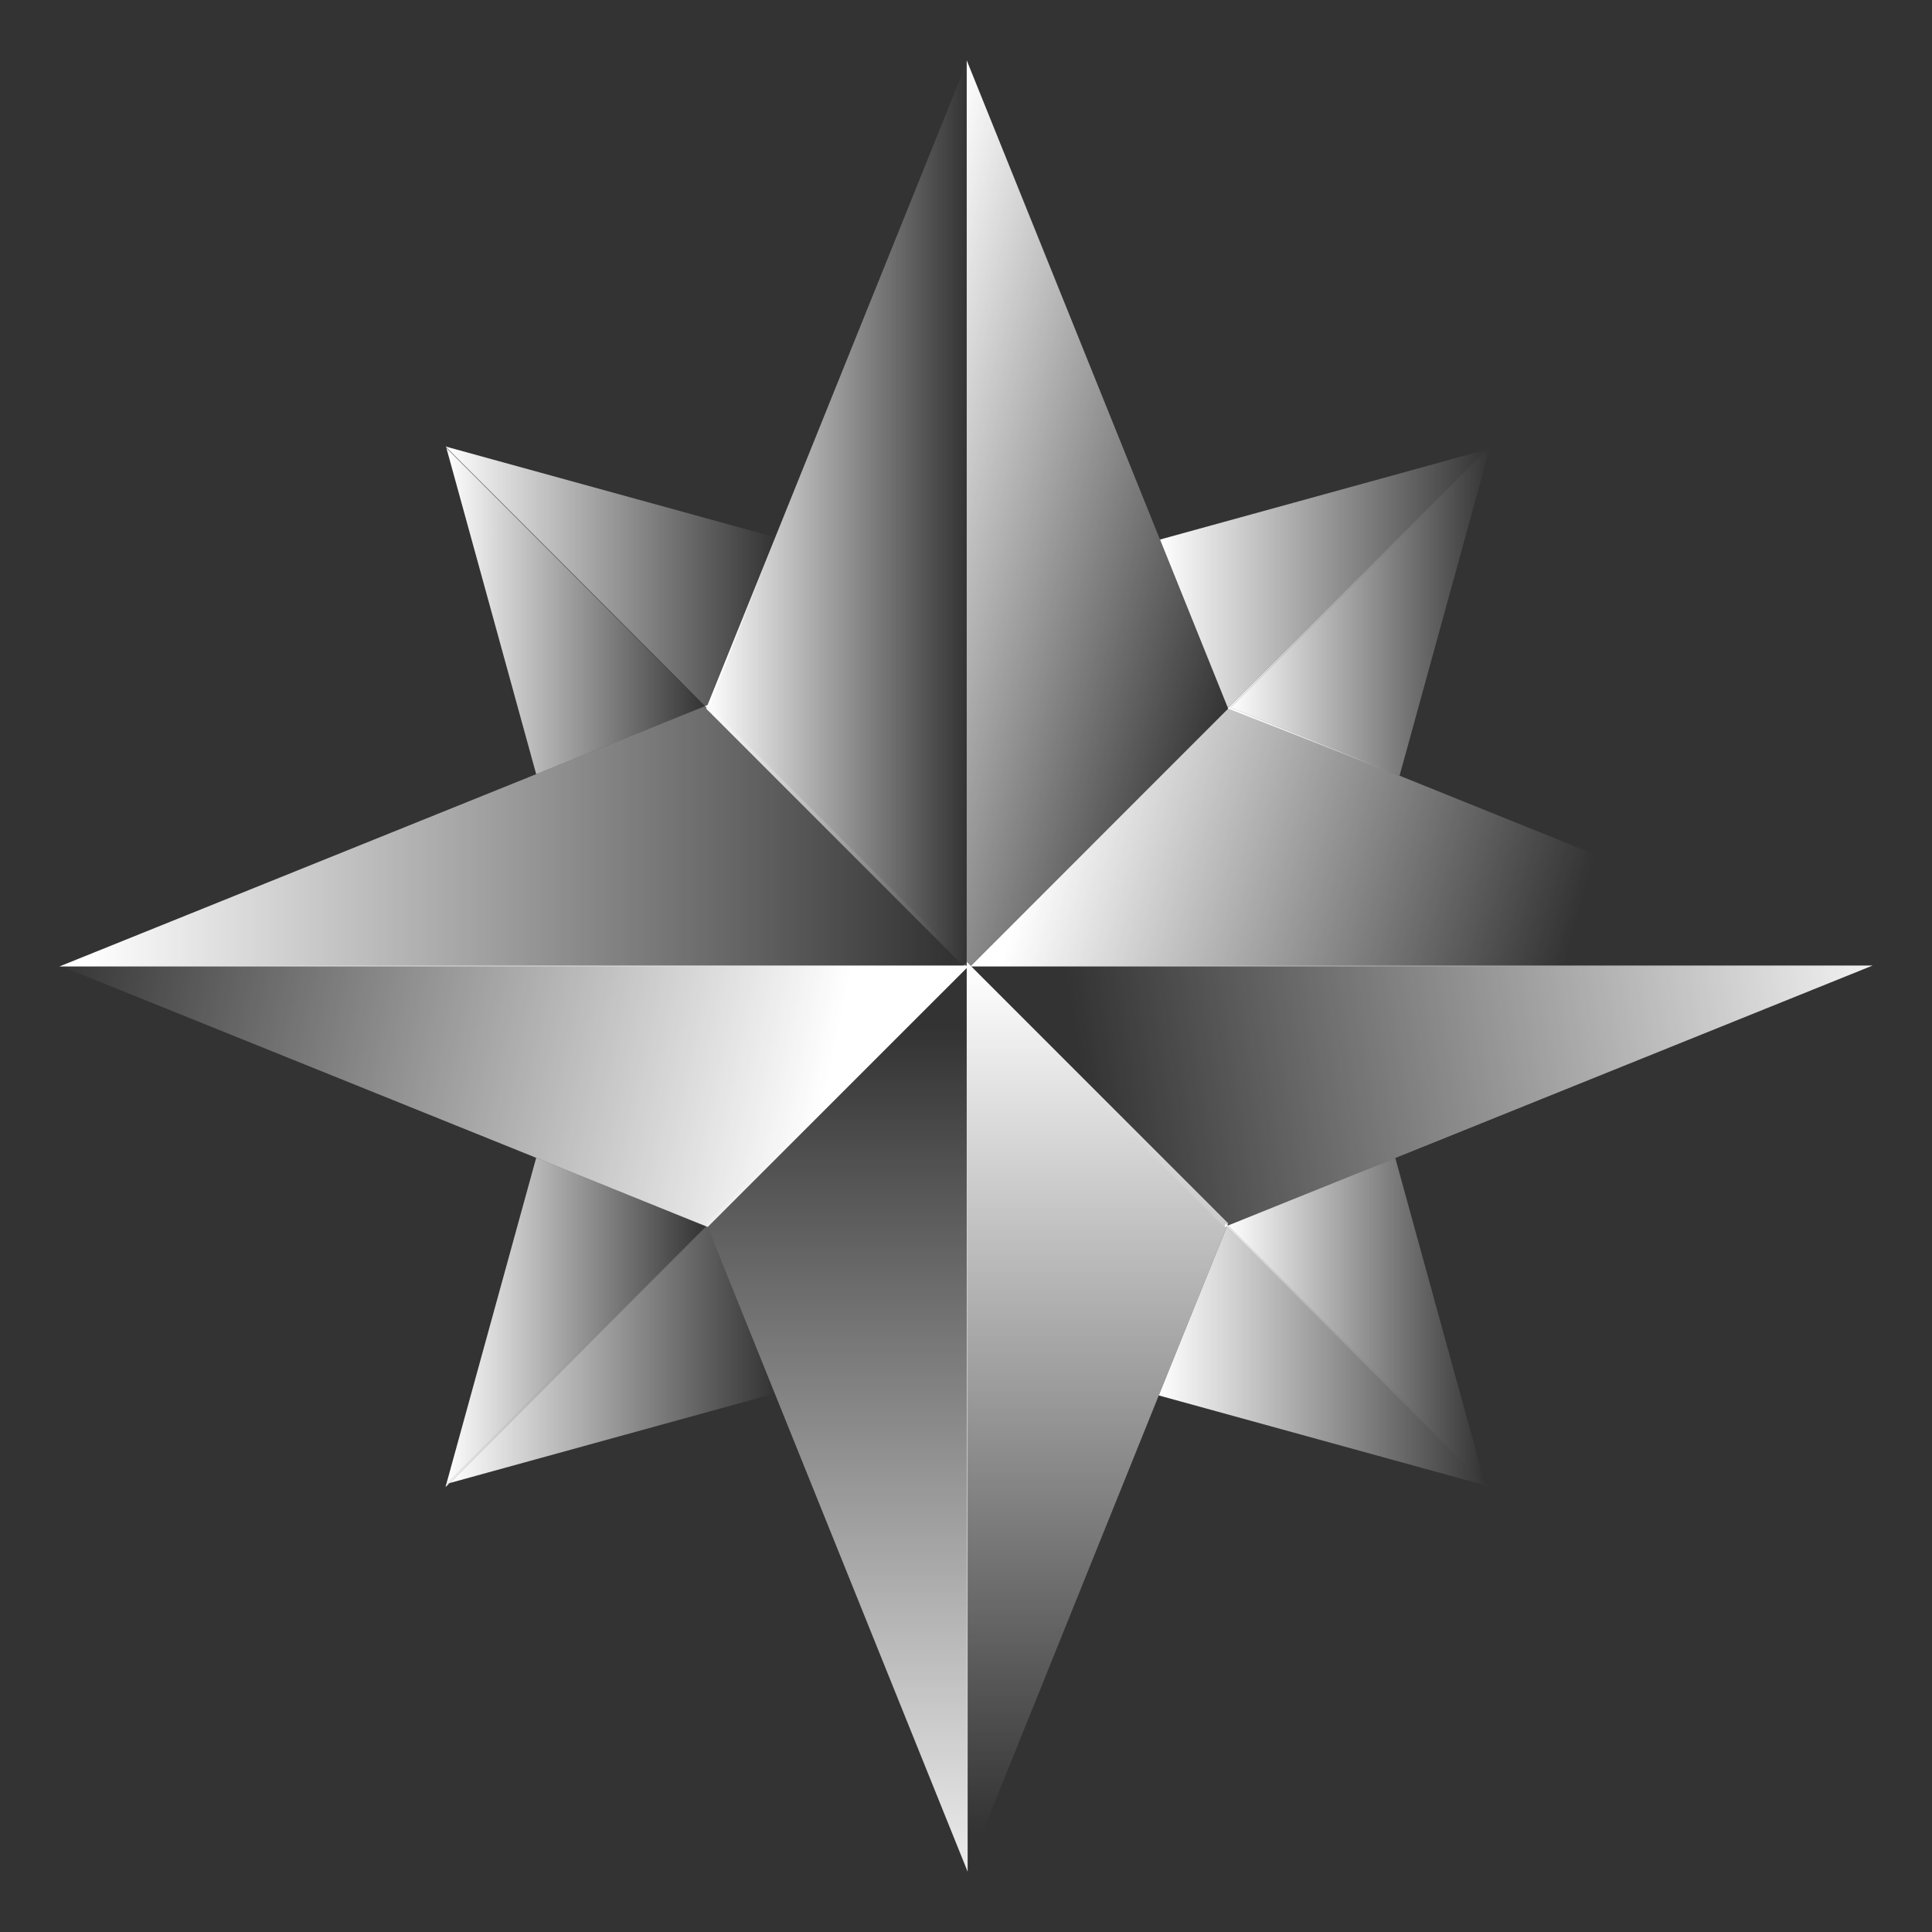 <svg width="72" height="72" viewBox="0 0 72 72" fill="none" xmlns="http://www.w3.org/2000/svg">
<rect x="0" y="0" width="72" height="72" fill="#333333" stroke="none"/>
<g id="Star-01 1">
<g id="Group">
<path id="Vector" d="M45.771 26.41L45.686 26.494L36.164 36.017H36.027V2.248L43.229 20.107L45.733 26.317L45.763 26.39L45.769 26.407L45.771 26.41Z" fill="url(#paint0_linear_566_1739)"/>
<path id="Vector_2" d="M36.164 36.017L36.027 36.154V36.017H36.164Z" fill="url(#paint1_linear_566_1739)"/>
<path id="Vector_3" d="M36.061 2.248V36.154L35.924 36.017L26.404 26.496L26.317 26.41L26.327 26.386L26.333 26.37L26.372 26.275L28.892 20.023L36.061 2.248Z" fill="url(#paint2_linear_566_1739)"/>
<path id="Vector_4" d="M36.061 35.846V69.751L28.875 51.932L26.372 45.725L26.35 45.672L26.33 45.622L26.32 45.597L26.317 45.59L35.924 35.983L36.061 35.846Z" fill="url(#paint3_linear_566_1739)"/>
<path id="Vector_5" d="M45.771 45.59L45.743 45.656L45.733 45.683L45.724 45.706L43.184 52.004L36.027 69.751V35.846L36.164 35.983L45.675 45.494L45.771 45.59Z" fill="url(#paint4_linear_566_1739)"/>
<path id="Vector_6" d="M69.787 35.983L51.999 43.156L45.76 45.672L45.734 45.683L45.71 45.693L45.632 45.724L45.625 45.727L36.028 36.129L35.882 35.983H69.787Z" fill="url(#paint5_linear_566_1739)"/>
<path id="Vector_7" d="M35.882 36.017L36.028 35.87V36.017H35.882Z" fill="url(#paint6_linear_566_1739)"/>
<path id="Vector_8" d="M69.786 36.017H36.164L45.686 26.494L45.771 26.41L45.769 26.407L45.763 26.39L45.733 26.317L45.805 26.346L45.855 26.366L51.948 28.823L69.786 36.017Z" fill="url(#paint7_linear_566_1739)"/>
<path id="Vector_9" d="M36.119 36.017H2.214L19.982 28.851L26.261 26.32L26.276 26.313L26.372 26.275L26.375 26.273L26.435 26.332L36.061 35.959L36.119 36.017Z" fill="url(#paint8_linear_566_1739)"/>
<path id="Vector_10" d="M36.119 35.983L36.061 36.041L26.492 45.609L26.375 45.727L26.372 45.725L26.319 45.704L26.269 45.684L19.981 43.148L2.214 35.983H36.119Z" fill="url(#paint9_linear_566_1739)"/>
<path id="Vector_11" d="M55.546 16.607L52.159 28.905L51.948 28.823L45.855 26.366L55.491 16.73L55.395 16.756L55.546 16.607Z" fill="url(#paint10_linear_566_1739)"/>
<path id="Vector_12" d="M45.855 26.366L51.948 28.823L45.802 26.42L45.77 26.407L45.752 26.4L55.395 16.757L55.491 16.731L45.855 26.366Z" fill="url(#paint11_linear_566_1739)"/>
<path id="Vector_13" d="M55.395 16.756L45.806 26.346L45.734 26.317L43.23 20.107L55.395 16.756Z" fill="url(#paint12_linear_566_1739)"/>
<path id="Vector_14" d="M28.893 20.023L26.372 26.274L26.276 26.313L16.602 16.639L28.893 20.023Z" fill="url(#paint13_linear_566_1739)"/>
<path id="Vector_15" d="M28.901 20.025L26.435 26.332L26.396 26.432L26.276 26.313L26.372 26.274L28.893 20.023L28.901 20.025Z" fill="url(#paint14_linear_566_1739)"/>
<path id="Vector_16" d="M26.26 26.319L19.982 28.851L16.635 16.693L26.26 26.319Z" fill="url(#paint15_linear_566_1739)"/>
<path id="Vector_17" d="M16.658 55.296L16.753 55.27L16.602 55.42L19.982 43.148L26.27 45.684L16.658 55.296Z" fill="url(#paint16_linear_566_1739)"/>
<path id="Vector_18" d="M26.396 45.627L26.35 45.672L26.319 45.704L16.753 55.27L16.657 55.296L26.269 45.684L26.32 45.597L26.345 45.607L26.396 45.627Z" fill="url(#paint17_linear_566_1739)"/>
<path id="Vector_19" d="M28.875 51.932L16.753 55.27L26.319 45.704L26.372 45.725L28.875 51.932Z" fill="url(#paint18_linear_566_1739)"/>
<path id="Vector_20" d="M55.476 55.388L43.185 52.004L45.724 45.706L55.352 55.333L55.325 55.238L55.476 55.388Z" fill="url(#paint19_linear_566_1739)"/>
<path id="Vector_21" d="M55.352 55.333L45.724 45.706L45.632 45.724L45.663 45.644L45.682 45.594L45.744 45.656L55.325 55.238L55.352 55.333Z" fill="url(#paint20_linear_566_1739)"/>
<path id="Vector_22" d="M55.325 55.238L45.76 45.672L51.999 43.156L55.325 55.238Z" fill="url(#paint21_linear_566_1739)"/>
</g>
</g>
<defs>
<linearGradient id="paint0_linear_566_1739" x1="31.638" y1="17.902" x2="46.952" y2="22.196" gradientUnits="userSpaceOnUse">
<stop stop-color="white"/>
<stop offset="1" stop-color="white" stop-opacity="0"/>
</linearGradient>
<linearGradient id="paint1_linear_566_1739" x1="36.072" y1="36.007" x2="36.098" y2="36.094" gradientUnits="userSpaceOnUse">
<stop stop-color="white"/>
<stop offset="1" stop-color="white" stop-opacity="0"/>
</linearGradient>
<linearGradient id="paint2_linear_566_1739" x1="26.317" y1="19.201" x2="36.061" y2="19.201" gradientUnits="userSpaceOnUse">
<stop stop-color="white"/>
<stop offset="1" stop-color="white" stop-opacity="0"/>
</linearGradient>
<linearGradient id="paint3_linear_566_1739" x1="31.189" y1="72.946" x2="31.189" y2="38.317" gradientUnits="userSpaceOnUse">
<stop stop-color="white"/>
<stop offset="1" stop-color="white" stop-opacity="0"/>
</linearGradient>
<linearGradient id="paint4_linear_566_1739" x1="40.899" y1="36.056" x2="40.899" y2="68.263" gradientUnits="userSpaceOnUse">
<stop stop-color="white"/>
<stop offset="1" stop-color="white" stop-opacity="0"/>
</linearGradient>
<linearGradient id="paint5_linear_566_1739" x1="71.812" y1="36.133" x2="40.427" y2="40.904" gradientUnits="userSpaceOnUse">
<stop stop-color="white"/>
<stop offset="1" stop-color="white" stop-opacity="0"/>
</linearGradient>
<linearGradient id="paint6_linear_566_1739" x1="35.91" y1="35.931" x2="35.995" y2="35.955" gradientUnits="userSpaceOnUse">
<stop stop-color="white"/>
<stop offset="1" stop-color="white" stop-opacity="0"/>
</linearGradient>
<linearGradient id="paint7_linear_566_1739" x1="38.816" y1="30.569" x2="58.29" y2="36.029" gradientUnits="userSpaceOnUse">
<stop stop-color="white"/>
<stop offset="1" stop-color="white" stop-opacity="0"/>
</linearGradient>
<linearGradient id="paint8_linear_566_1739" x1="3.186" y1="31.145" x2="35.304" y2="31.145" gradientUnits="userSpaceOnUse">
<stop stop-color="white"/>
<stop offset="1" stop-color="white" stop-opacity="0"/>
</linearGradient>
<linearGradient id="paint9_linear_566_1739" x1="30.774" y1="40.755" x2="2.142" y2="34.698" gradientUnits="userSpaceOnUse">
<stop stop-color="white"/>
<stop offset="1" stop-color="white" stop-opacity="0"/>
</linearGradient>
<linearGradient id="paint10_linear_566_1739" x1="45.856" y1="22.756" x2="55.545" y2="22.756" gradientUnits="userSpaceOnUse">
<stop stop-color="white"/>
<stop offset="1" stop-color="white" stop-opacity="0"/>
</linearGradient>
<linearGradient id="paint11_linear_566_1739" x1="45.752" y1="22.777" x2="55.491" y2="22.777" gradientUnits="userSpaceOnUse">
<stop stop-color="white"/>
<stop offset="1" stop-color="white" stop-opacity="0"/>
</linearGradient>
<linearGradient id="paint12_linear_566_1739" x1="43.229" y1="21.551" x2="55.395" y2="21.551" gradientUnits="userSpaceOnUse">
<stop stop-color="white"/>
<stop offset="1" stop-color="white" stop-opacity="0"/>
</linearGradient>
<linearGradient id="paint13_linear_566_1739" x1="16.603" y1="21.476" x2="28.893" y2="21.476" gradientUnits="userSpaceOnUse">
<stop stop-color="white"/>
<stop offset="1" stop-color="white" stop-opacity="0"/>
</linearGradient>
<linearGradient id="paint14_linear_566_1739" x1="26.276" y1="23.228" x2="28.901" y2="23.228" gradientUnits="userSpaceOnUse">
<stop stop-color="white"/>
<stop offset="1" stop-color="white" stop-opacity="0"/>
</linearGradient>
<linearGradient id="paint15_linear_566_1739" x1="16.634" y1="22.772" x2="26.26" y2="22.772" gradientUnits="userSpaceOnUse">
<stop stop-color="white"/>
<stop offset="1" stop-color="white" stop-opacity="0"/>
</linearGradient>
<linearGradient id="paint16_linear_566_1739" x1="16.603" y1="49.284" x2="26.27" y2="49.284" gradientUnits="userSpaceOnUse">
<stop stop-color="white"/>
<stop offset="1" stop-color="white" stop-opacity="0"/>
</linearGradient>
<linearGradient id="paint17_linear_566_1739" x1="16.657" y1="50.447" x2="26.396" y2="50.447" gradientUnits="userSpaceOnUse">
<stop stop-color="white"/>
<stop offset="1" stop-color="white" stop-opacity="0"/>
</linearGradient>
<linearGradient id="paint18_linear_566_1739" x1="16.753" y1="50.487" x2="28.875" y2="50.487" gradientUnits="userSpaceOnUse">
<stop stop-color="white"/>
<stop offset="1" stop-color="white" stop-opacity="0"/>
</linearGradient>
<linearGradient id="paint19_linear_566_1739" x1="43.184" y1="50.547" x2="55.475" y2="50.547" gradientUnits="userSpaceOnUse">
<stop stop-color="white"/>
<stop offset="1" stop-color="white" stop-opacity="0"/>
</linearGradient>
<linearGradient id="paint20_linear_566_1739" x1="45.632" y1="50.464" x2="55.352" y2="50.464" gradientUnits="userSpaceOnUse">
<stop stop-color="white"/>
<stop offset="1" stop-color="white" stop-opacity="0"/>
</linearGradient>
<linearGradient id="paint21_linear_566_1739" x1="45.76" y1="49.197" x2="55.325" y2="49.197" gradientUnits="userSpaceOnUse">
<stop stop-color="white"/>
<stop offset="1" stop-color="white" stop-opacity="0"/>
</linearGradient>
</defs>
</svg>
